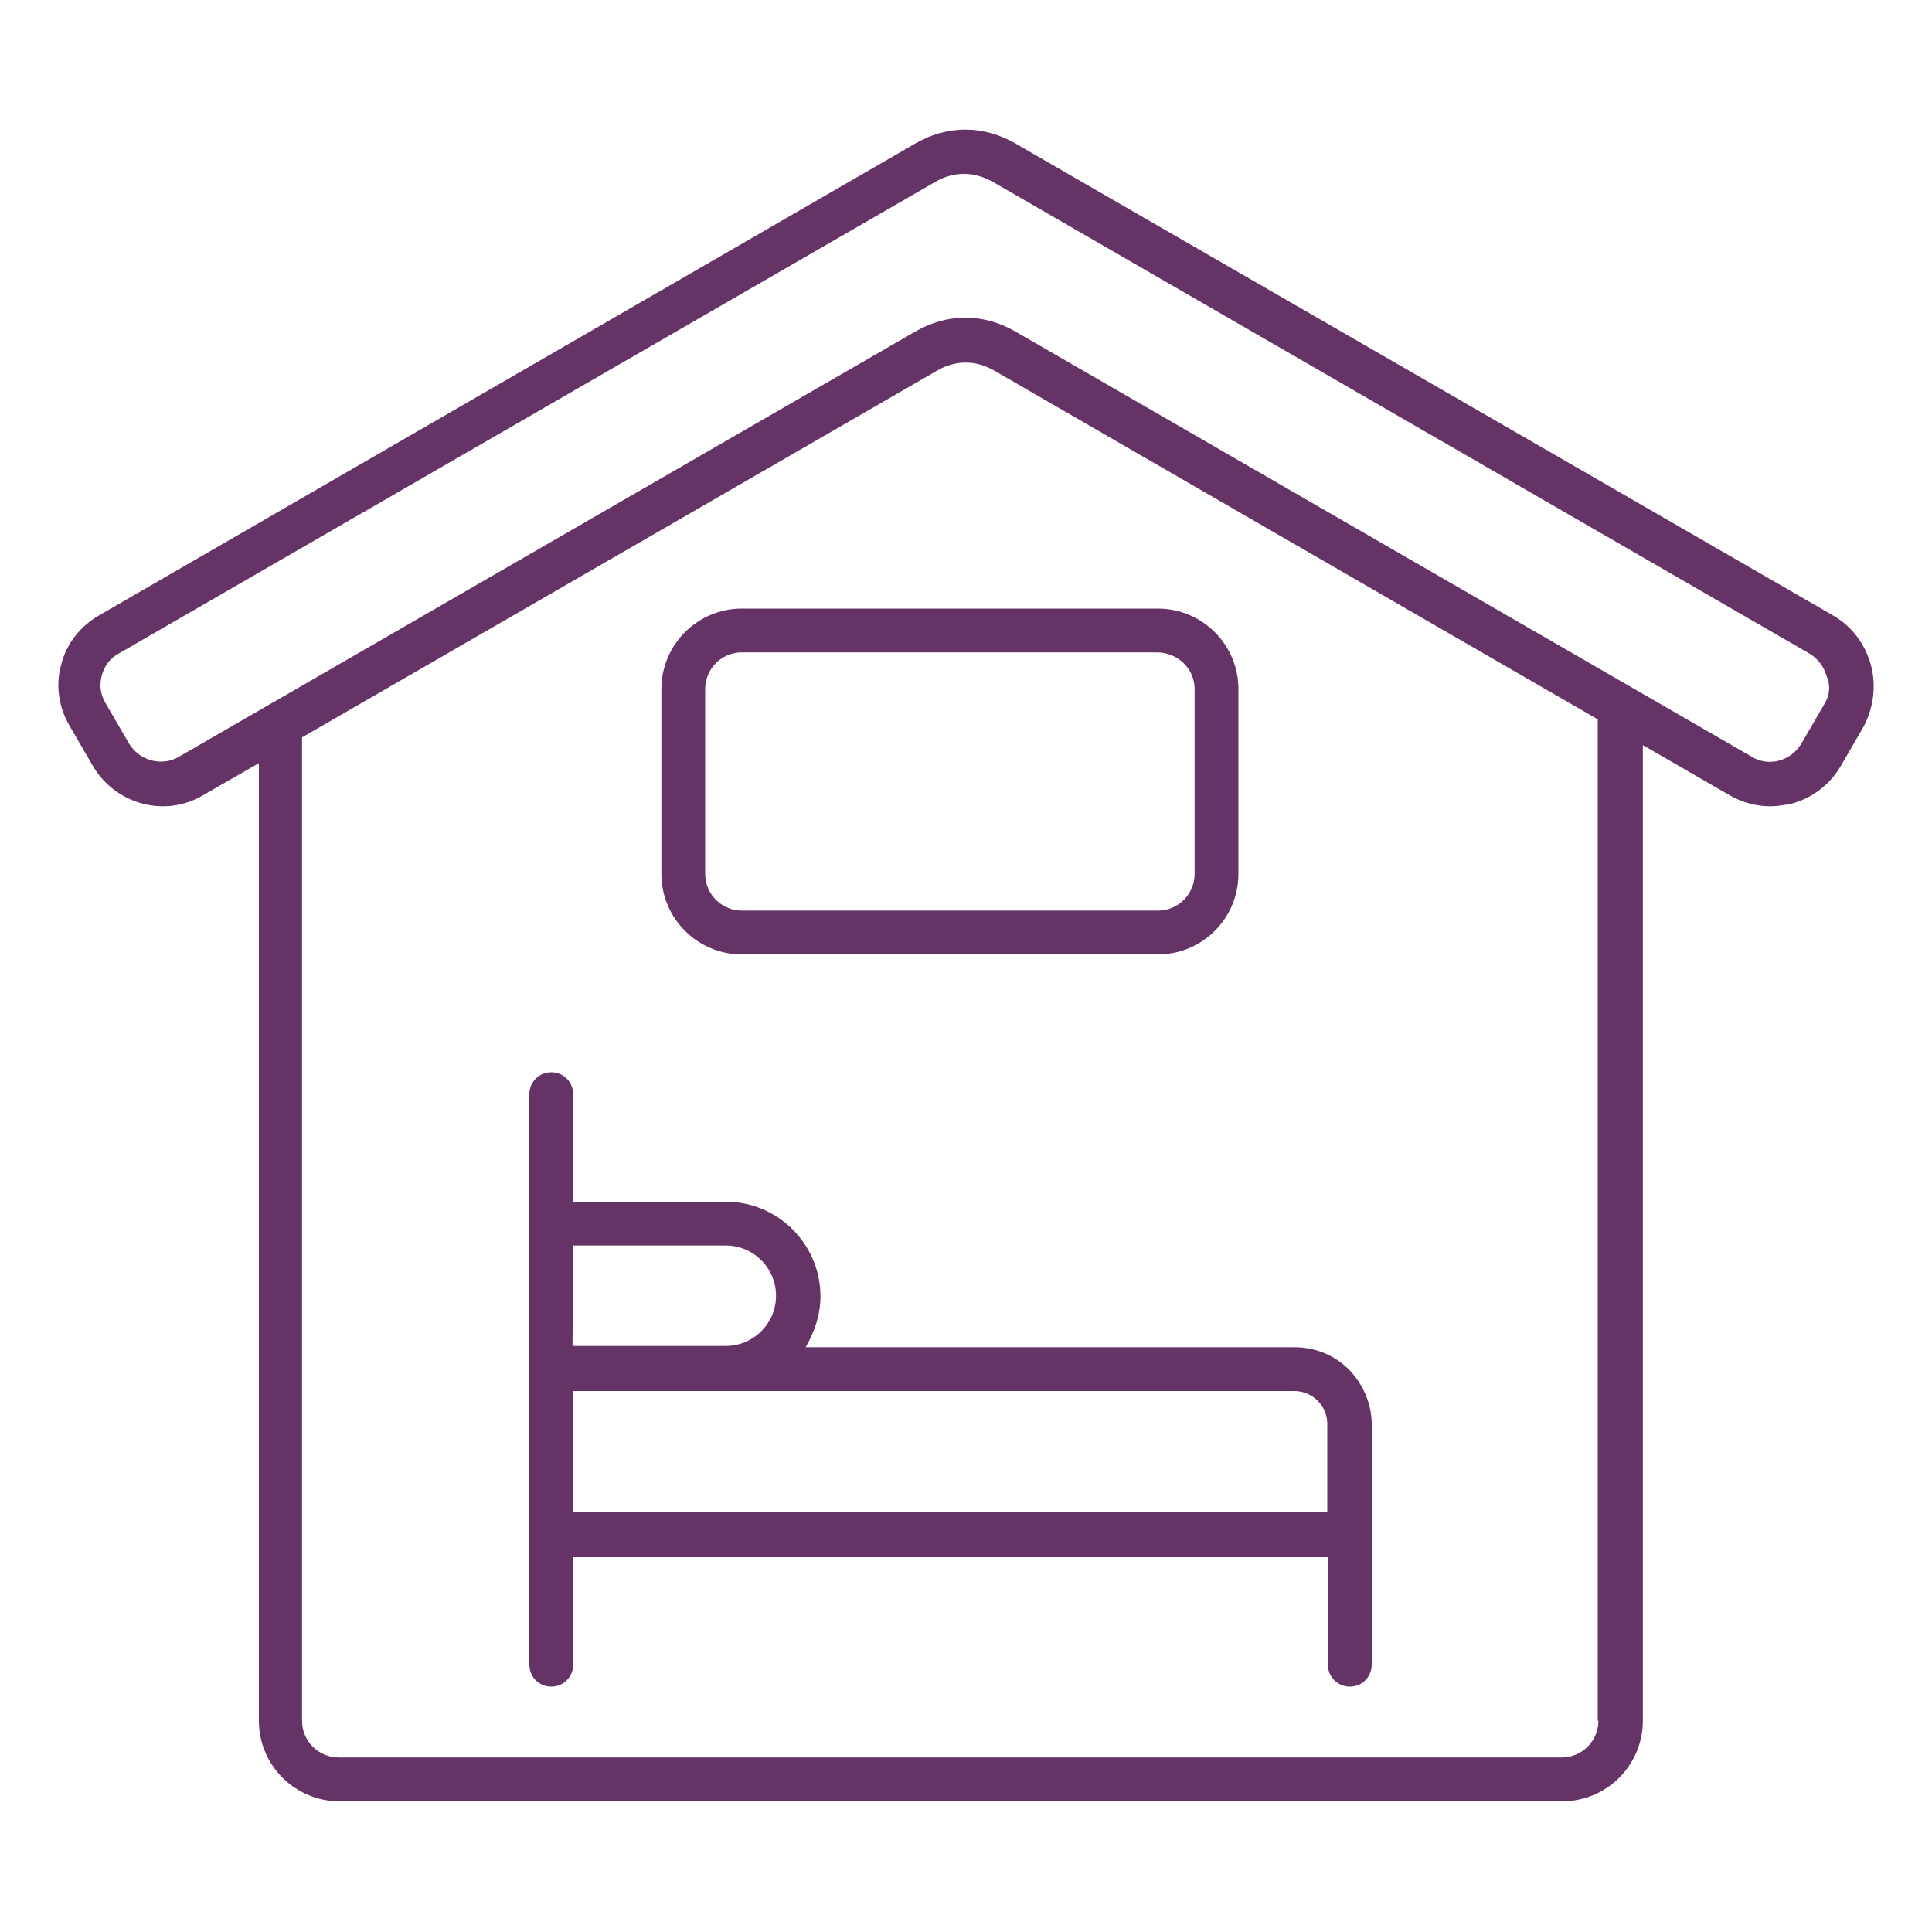 <?xml version="1.0" encoding="utf-8"?>
<!-- Generator: Adobe Illustrator 24.2.1, SVG Export Plug-In . SVG Version: 6.00 Build 0)  -->
<svg version="1.1" id="Layer_1" xmlns="http://www.w3.org/2000/svg" xmlns:xlink="http://www.w3.org/1999/xlink" x="0px" y="0px"
	 viewBox="0 0 300 300" style="enable-background:new 0 0 300 300;" xml:space="preserve">
<style type="text/css">
	.st0{fill:#663366;}
</style>
<path class="st0" d="M102.7,107v28.7c0,6.9,5.6,12.5,12.5,12.5h64.6c6.9,0,12.5-5.6,12.5-12.5V107c0-6.9-5.6-12.5-12.5-12.5h-64.6
	C108.3,94.5,102.7,100.1,102.7,107z M185.5,107v28.7c0,3.1-2.5,5.7-5.7,5.7h-64.6c-3.1,0-5.7-2.5-5.7-5.7V107c0-3.1,2.5-5.7,5.7-5.7
	h64.6C183,101.4,185.5,103.9,185.5,107z M290.5,103.2c-0.9-3.2-2.9-5.9-5.8-7.6l-127-73.3c-5-2.9-10.6-2.9-15.6,0L15.3,95.6
	c-2.9,1.7-5,4.4-5.8,7.6c-0.9,3.2-0.4,6.6,1.3,9.5l3.6,6.2c3.5,6,11.2,8.1,17.1,4.6l8.7-5v148.7c0,6.9,5.6,12.5,12.5,12.5h189.9
	c6.9,0,12.5-5.6,12.5-12.5V115.7l13.5,7.8c1.9,1.1,4.1,1.7,6.3,1.7c1.1,0,2.2-0.2,3.3-0.4c3.2-0.9,5.9-2.9,7.6-5.8l3.6-6.2
	C290.9,109.9,291.4,106.5,290.5,103.2z M248.2,267.2c0,3.1-2.5,5.7-5.7,5.7H52.6c-3.1,0-5.7-2.5-5.7-5.7V114.5l98.7-57l0,0
	c2.8-1.6,5.9-1.6,8.7,0l93.8,54.2V267.2z M283.3,109.3l-3.6,6.2c-0.8,1.3-2,2.2-3.4,2.6c-1.5,0.4-3,0.2-4.3-0.6l-114.3-66
	c-5-2.9-10.6-2.9-15.6,0l0,0l-114.3,66c-2.7,1.6-6.2,0.6-7.8-2.1l-3.6-6.2c-0.8-1.3-1-2.8-0.6-4.3c0.4-1.5,1.3-2.7,2.6-3.4
	l126.9-73.3c1.4-0.8,2.9-1.2,4.4-1.2c1.5,0,2.9,0.4,4.4,1.2l126.9,73.3c1.3,0.8,2.2,2,2.6,3.4C284.3,106.5,284.1,108,283.3,109.3z
	 M127.4,201.3c0-8.1-6.6-14.7-14.7-14.7H89v-16.7c0-1.9-1.5-3.4-3.4-3.4c-1.9,0-3.4,1.5-3.4,3.4v88.6c0,1.9,1.5,3.4,3.4,3.4
	c1.9,0,3.4-1.5,3.4-3.4v-16.7h117.2v16.7c0,1.9,1.5,3.4,3.4,3.4l0,0c1.9,0,3.4-1.5,3.4-3.4v-37.3c0-3.2-1.3-6.2-3.5-8.5
	c-2.3-2.3-5.3-3.5-8.5-3.5h-75.9C126.5,206.8,127.4,204.1,127.4,201.3z M89,193.4h23.7c4.3,0,7.8,3.5,7.8,7.8c0,4.3-3.5,7.8-7.8,7.8
	c0,0,0,0-0.1,0H88.9L89,193.4L89,193.4z M201,216c1.4,0,2.7,0.6,3.6,1.5c1,1,1.5,2.3,1.5,3.6v13.7H89V216C89,216,201,216,201,216z"
	/>
</svg>
